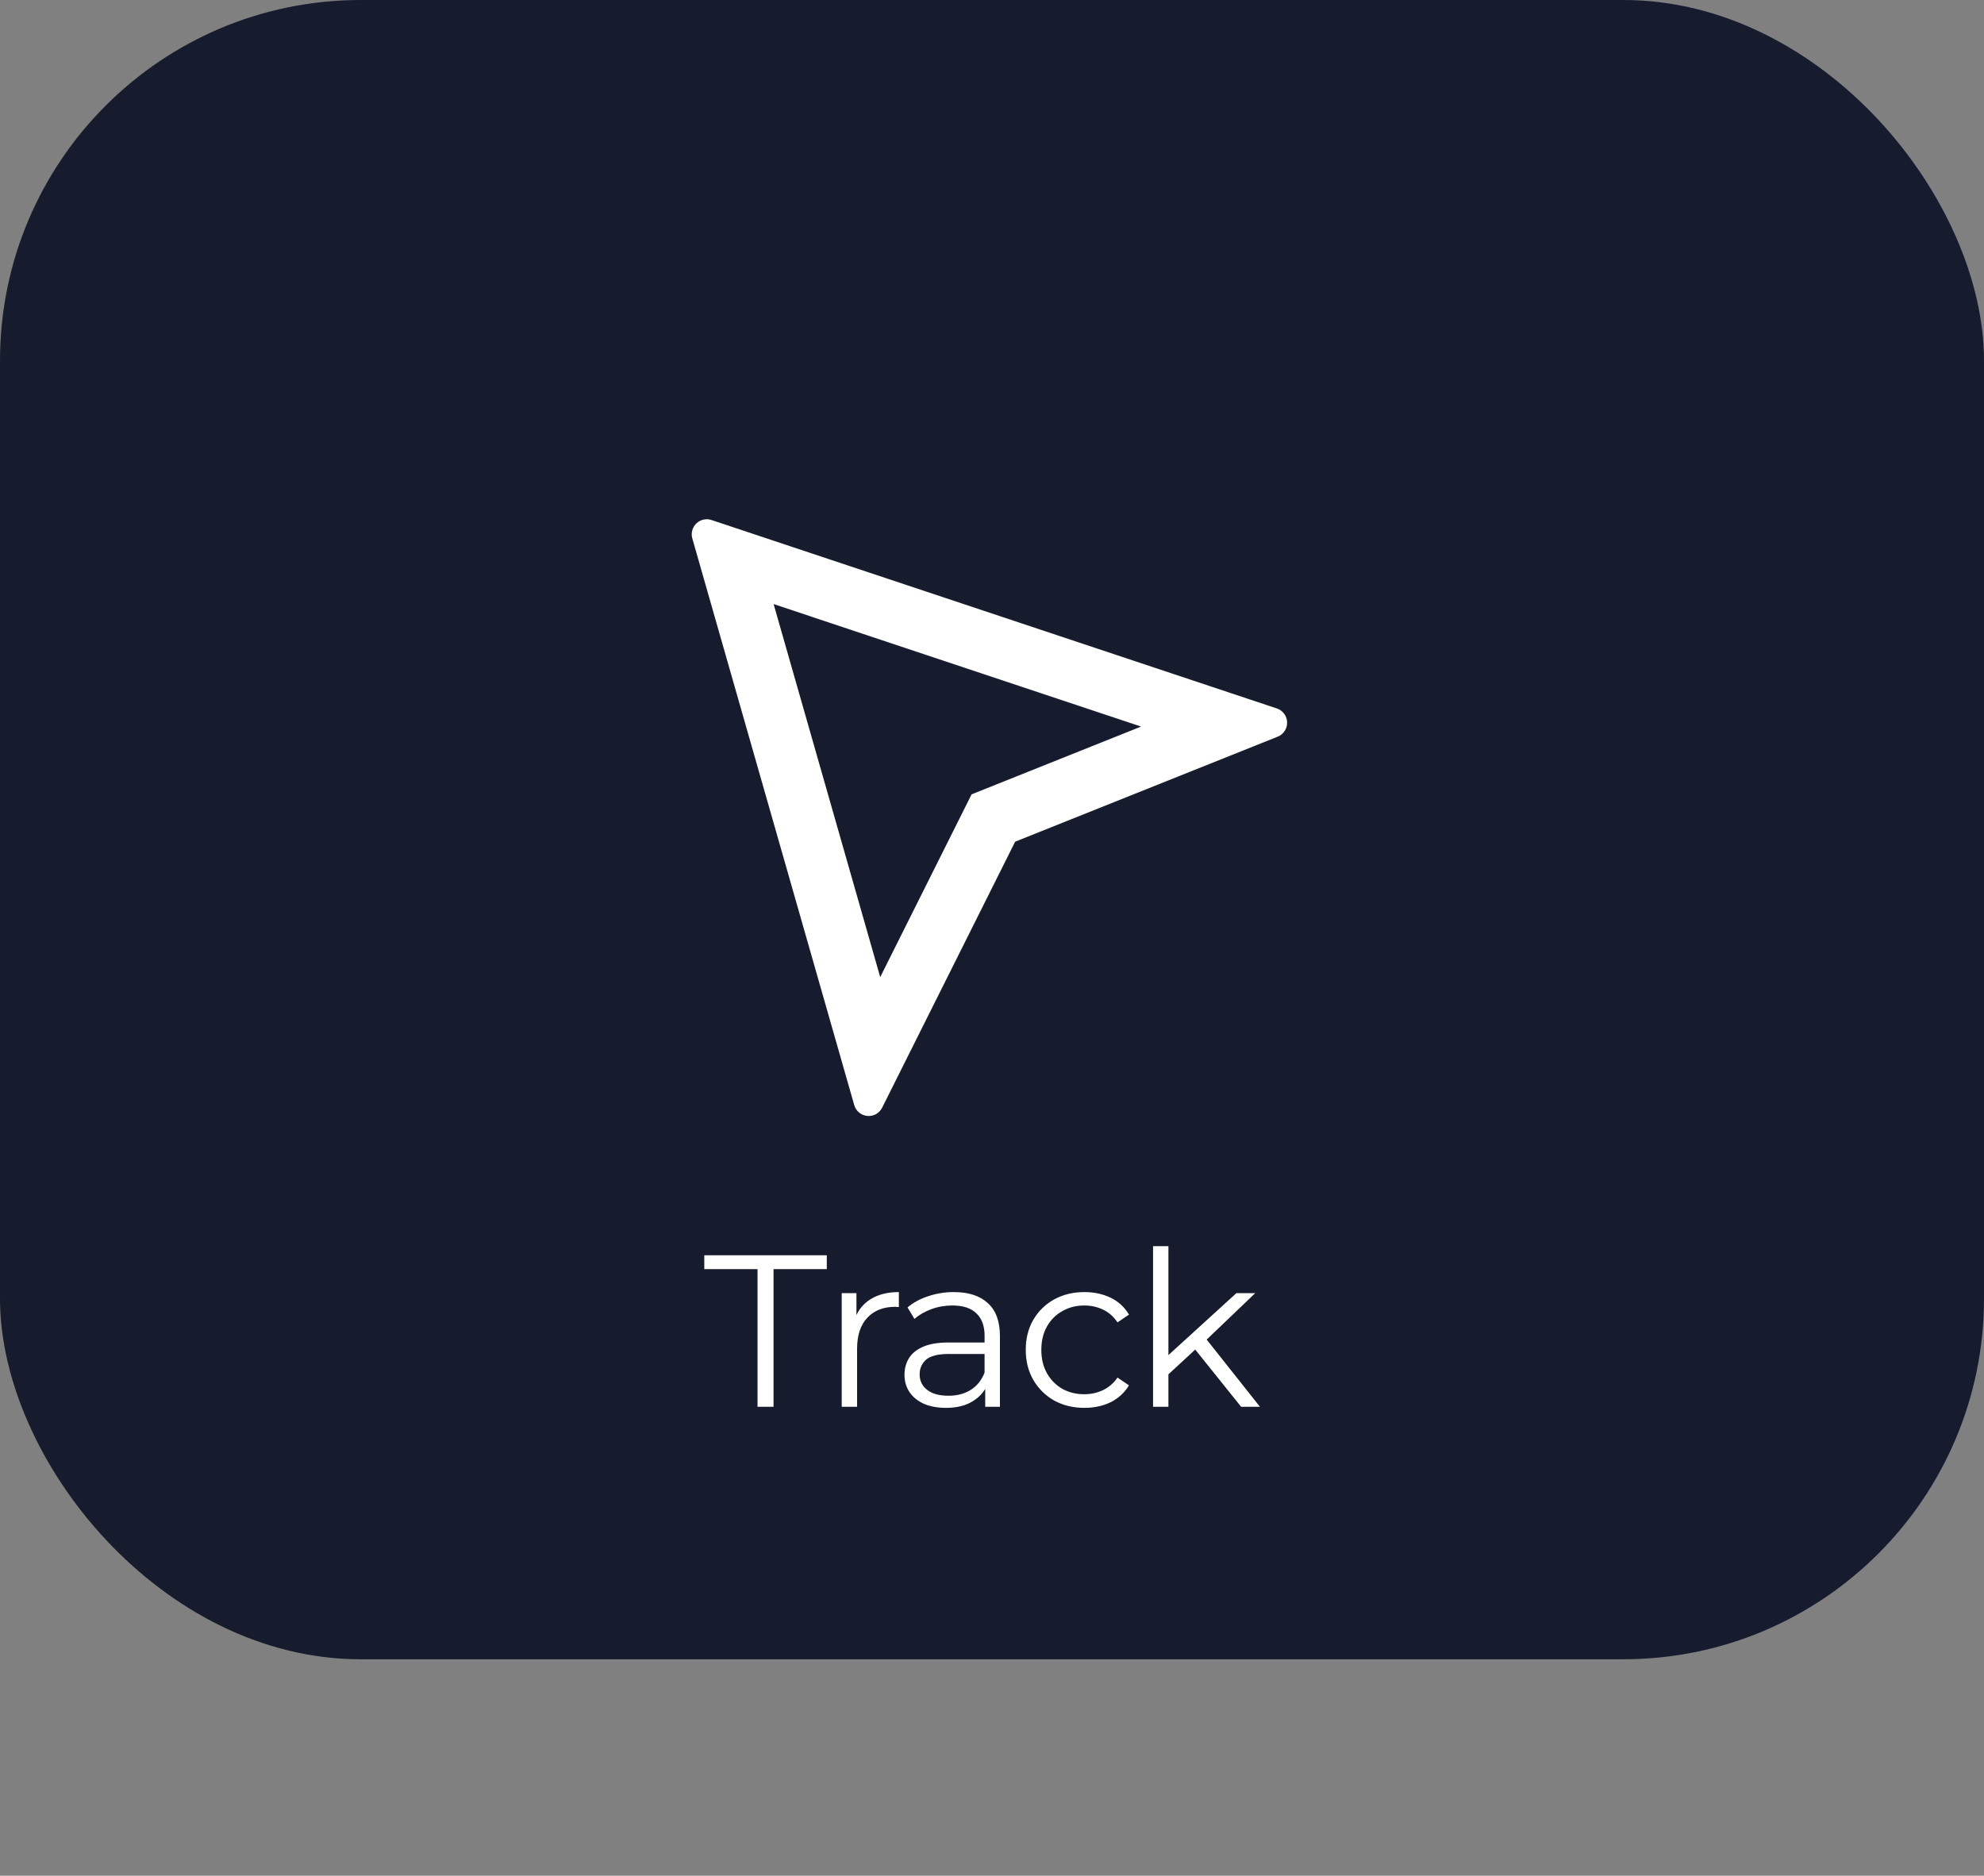 <svg width="110" height="104" viewBox="0 0 110 104" fill="none" xmlns="http://www.w3.org/2000/svg">
<rect x="0" y="0" width="110" height="104" fill="#808080" stroke="none"/>
<rect width="110" height="92" rx="20" fill="#161C2D"/>
<g clip-path="url(#clip0_127_3762)">
<path d="M42.892 33.493L48.802 54.177L53.869 44.043L63.264 40.285L42.892 33.493ZM39.449 28.833L70.792 39.28C70.954 39.334 71.096 39.436 71.198 39.573C71.3 39.71 71.358 39.875 71.363 40.046C71.368 40.217 71.321 40.385 71.227 40.528C71.133 40.671 70.998 40.782 70.839 40.845L56.284 46.667L48.909 61.417C48.834 61.567 48.715 61.691 48.569 61.773C48.422 61.854 48.254 61.889 48.087 61.874C47.919 61.858 47.761 61.793 47.632 61.686C47.502 61.578 47.408 61.435 47.362 61.273L38.384 29.852C38.342 29.706 38.341 29.551 38.381 29.405C38.421 29.258 38.5 29.125 38.61 29.021C38.72 28.916 38.856 28.843 39.004 28.81C39.152 28.777 39.307 28.785 39.451 28.833H39.449Z" fill="white"/>
</g>
<path d="M42 78V70.368H39.048V69.6H45.84V70.368H42.888V78H42ZM46.668 78V71.7H47.484V73.416L47.4 73.116C47.576 72.636 47.872 72.272 48.288 72.024C48.704 71.768 49.22 71.64 49.836 71.64V72.468C49.804 72.468 49.772 72.468 49.74 72.468C49.708 72.46 49.676 72.456 49.644 72.456C48.98 72.456 48.46 72.66 48.084 73.068C47.708 73.468 47.52 74.04 47.52 74.784V78H46.668ZM54.624 78V76.608L54.588 76.38V74.052C54.588 73.516 54.436 73.104 54.132 72.816C53.836 72.528 53.392 72.384 52.8 72.384C52.392 72.384 52.004 72.452 51.636 72.588C51.268 72.724 50.956 72.904 50.7 73.128L50.316 72.492C50.636 72.22 51.02 72.012 51.468 71.868C51.916 71.716 52.388 71.64 52.884 71.64C53.7 71.64 54.328 71.844 54.768 72.252C55.216 72.652 55.44 73.264 55.44 74.088V78H54.624ZM52.452 78.06C51.98 78.06 51.568 77.984 51.216 77.832C50.872 77.672 50.608 77.456 50.424 77.184C50.24 76.904 50.148 76.584 50.148 76.224C50.148 75.896 50.224 75.6 50.376 75.336C50.536 75.064 50.792 74.848 51.144 74.688C51.504 74.52 51.984 74.436 52.584 74.436H54.756V75.072H52.608C52 75.072 51.576 75.18 51.336 75.396C51.104 75.612 50.988 75.88 50.988 76.2C50.988 76.56 51.128 76.848 51.408 77.064C51.688 77.28 52.08 77.388 52.584 77.388C53.064 77.388 53.476 77.28 53.82 77.064C54.172 76.84 54.428 76.52 54.588 76.104L54.78 76.692C54.62 77.108 54.34 77.44 53.94 77.688C53.548 77.936 53.052 78.06 52.452 78.06ZM60.123 78.06C59.499 78.06 58.939 77.924 58.443 77.652C57.955 77.372 57.571 76.992 57.291 76.512C57.011 76.024 56.871 75.468 56.871 74.844C56.871 74.212 57.011 73.656 57.291 73.176C57.571 72.696 57.955 72.32 58.443 72.048C58.939 71.776 59.499 71.64 60.123 71.64C60.659 71.64 61.143 71.744 61.575 71.952C62.007 72.16 62.347 72.472 62.595 72.888L61.959 73.32C61.743 73 61.475 72.764 61.155 72.612C60.835 72.46 60.487 72.384 60.111 72.384C59.663 72.384 59.259 72.488 58.899 72.696C58.539 72.896 58.255 73.18 58.047 73.548C57.839 73.916 57.735 74.348 57.735 74.844C57.735 75.34 57.839 75.772 58.047 76.14C58.255 76.508 58.539 76.796 58.899 77.004C59.259 77.204 59.663 77.304 60.111 77.304C60.487 77.304 60.835 77.228 61.155 77.076C61.475 76.924 61.743 76.692 61.959 76.38L62.595 76.812C62.347 77.22 62.007 77.532 61.575 77.748C61.143 77.956 60.659 78.06 60.123 78.06ZM64.601 76.368L64.625 75.276L68.549 71.7H69.593L66.821 74.352L66.341 74.76L64.601 76.368ZM63.929 78V69.096H64.781V78H63.929ZM68.813 78L66.185 74.724L66.737 74.064L69.857 78H68.813Z" fill="white"/>
<defs>
<clipPath id="clip0_127_3762">
<rect width="40" height="40" fill="white" transform="translate(34.617 25)"/>
</clipPath>
</defs>
</svg>
